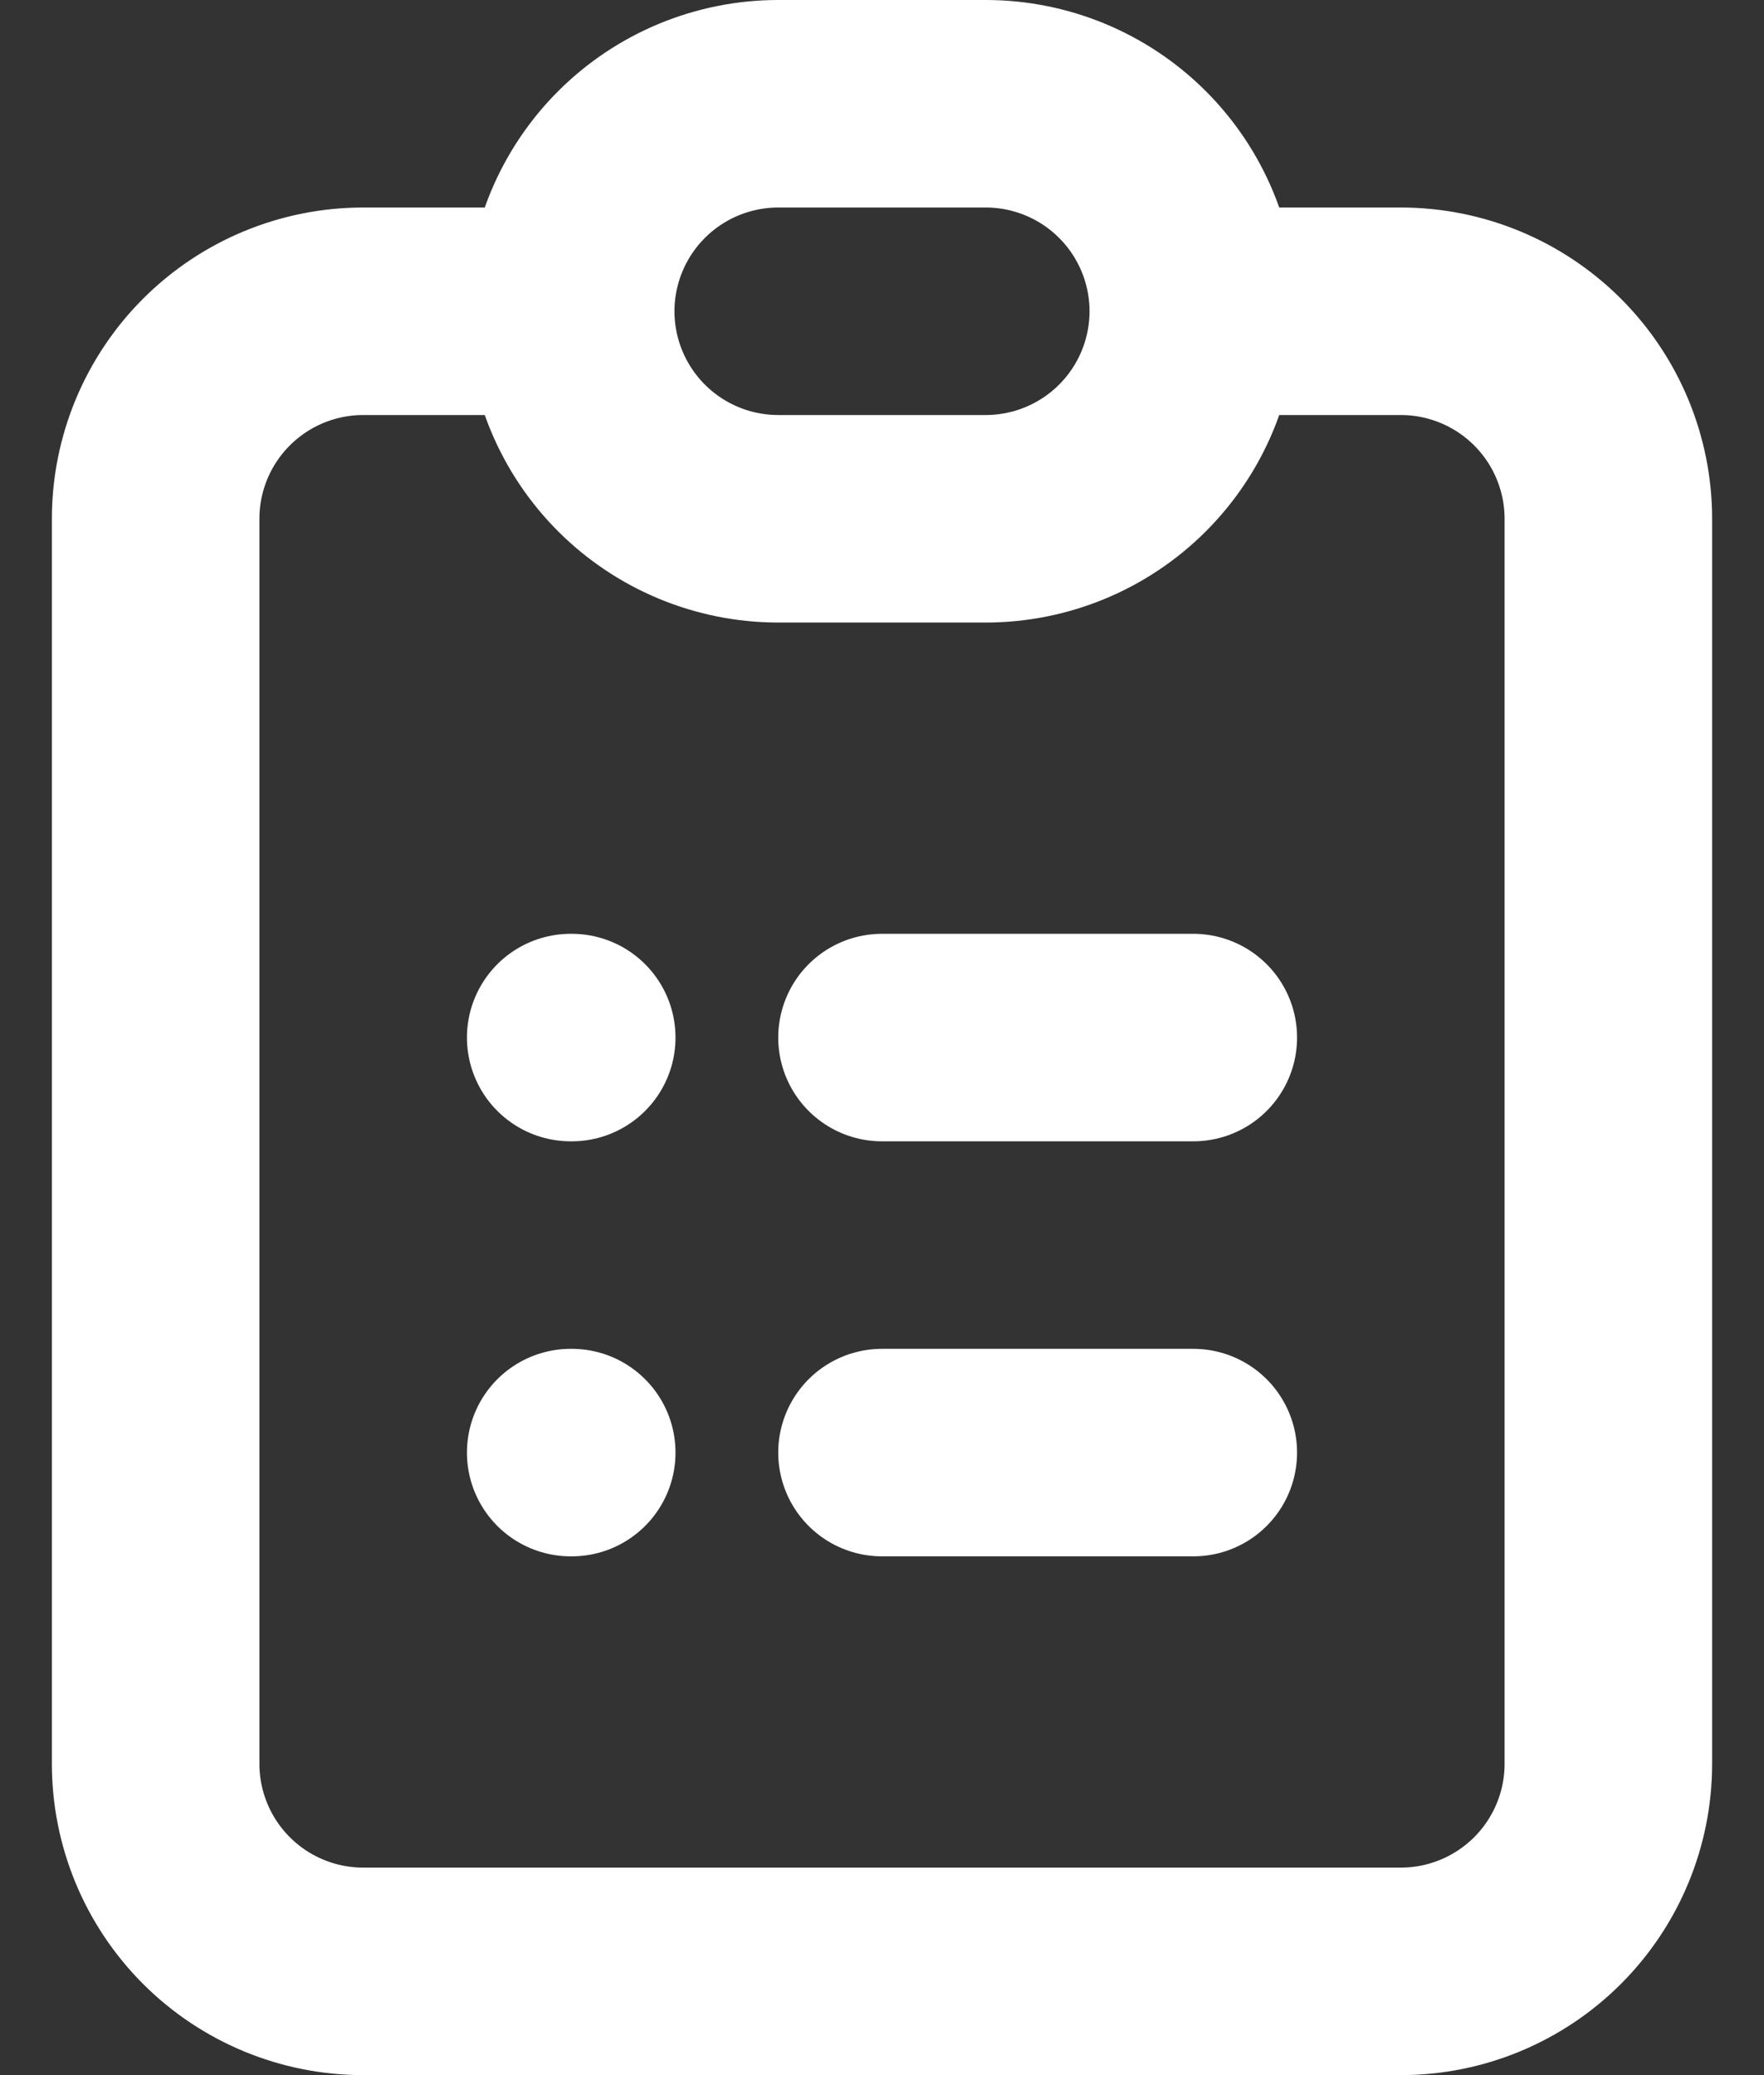 <svg width="17" height="20" viewBox="0 0 17 20" fill="none" xmlns="http://www.w3.org/2000/svg">
<rect x="0" y="0" width="17" height="20" fill="#333333" stroke="none"/>
<path d="M5.5 3H3.5C2.97 3 2.461 3.211 2.086 3.586C1.711 3.961 1.5 4.47 1.5 5V17C1.5 17.53 1.711 18.039 2.086 18.414C2.461 18.789 2.97 19 3.5 19H13.5C14.03 19 14.539 18.789 14.914 18.414C15.289 18.039 15.5 17.53 15.5 17V5C15.5 4.47 15.289 3.961 14.914 3.586C14.539 3.211 14.03 3 13.5 3H11.5M5.5 3C5.5 3.53 5.711 4.039 6.086 4.414C6.461 4.789 6.97 5 7.5 5H9.5C10.03 5 10.539 4.789 10.914 4.414C11.289 4.039 11.5 3.53 11.5 3M5.5 3C5.5 2.47 5.711 1.961 6.086 1.586C6.461 1.211 6.97 1 7.5 1H9.5C10.03 1 10.539 1.211 10.914 1.586C11.289 1.961 11.5 2.47 11.5 3M8.5 10H11.5M8.5 14H11.5M5.5 10H5.51M5.5 14H5.51" stroke="white" stroke-width="2" stroke-linecap="round" stroke-linejoin="round"/>
</svg>
